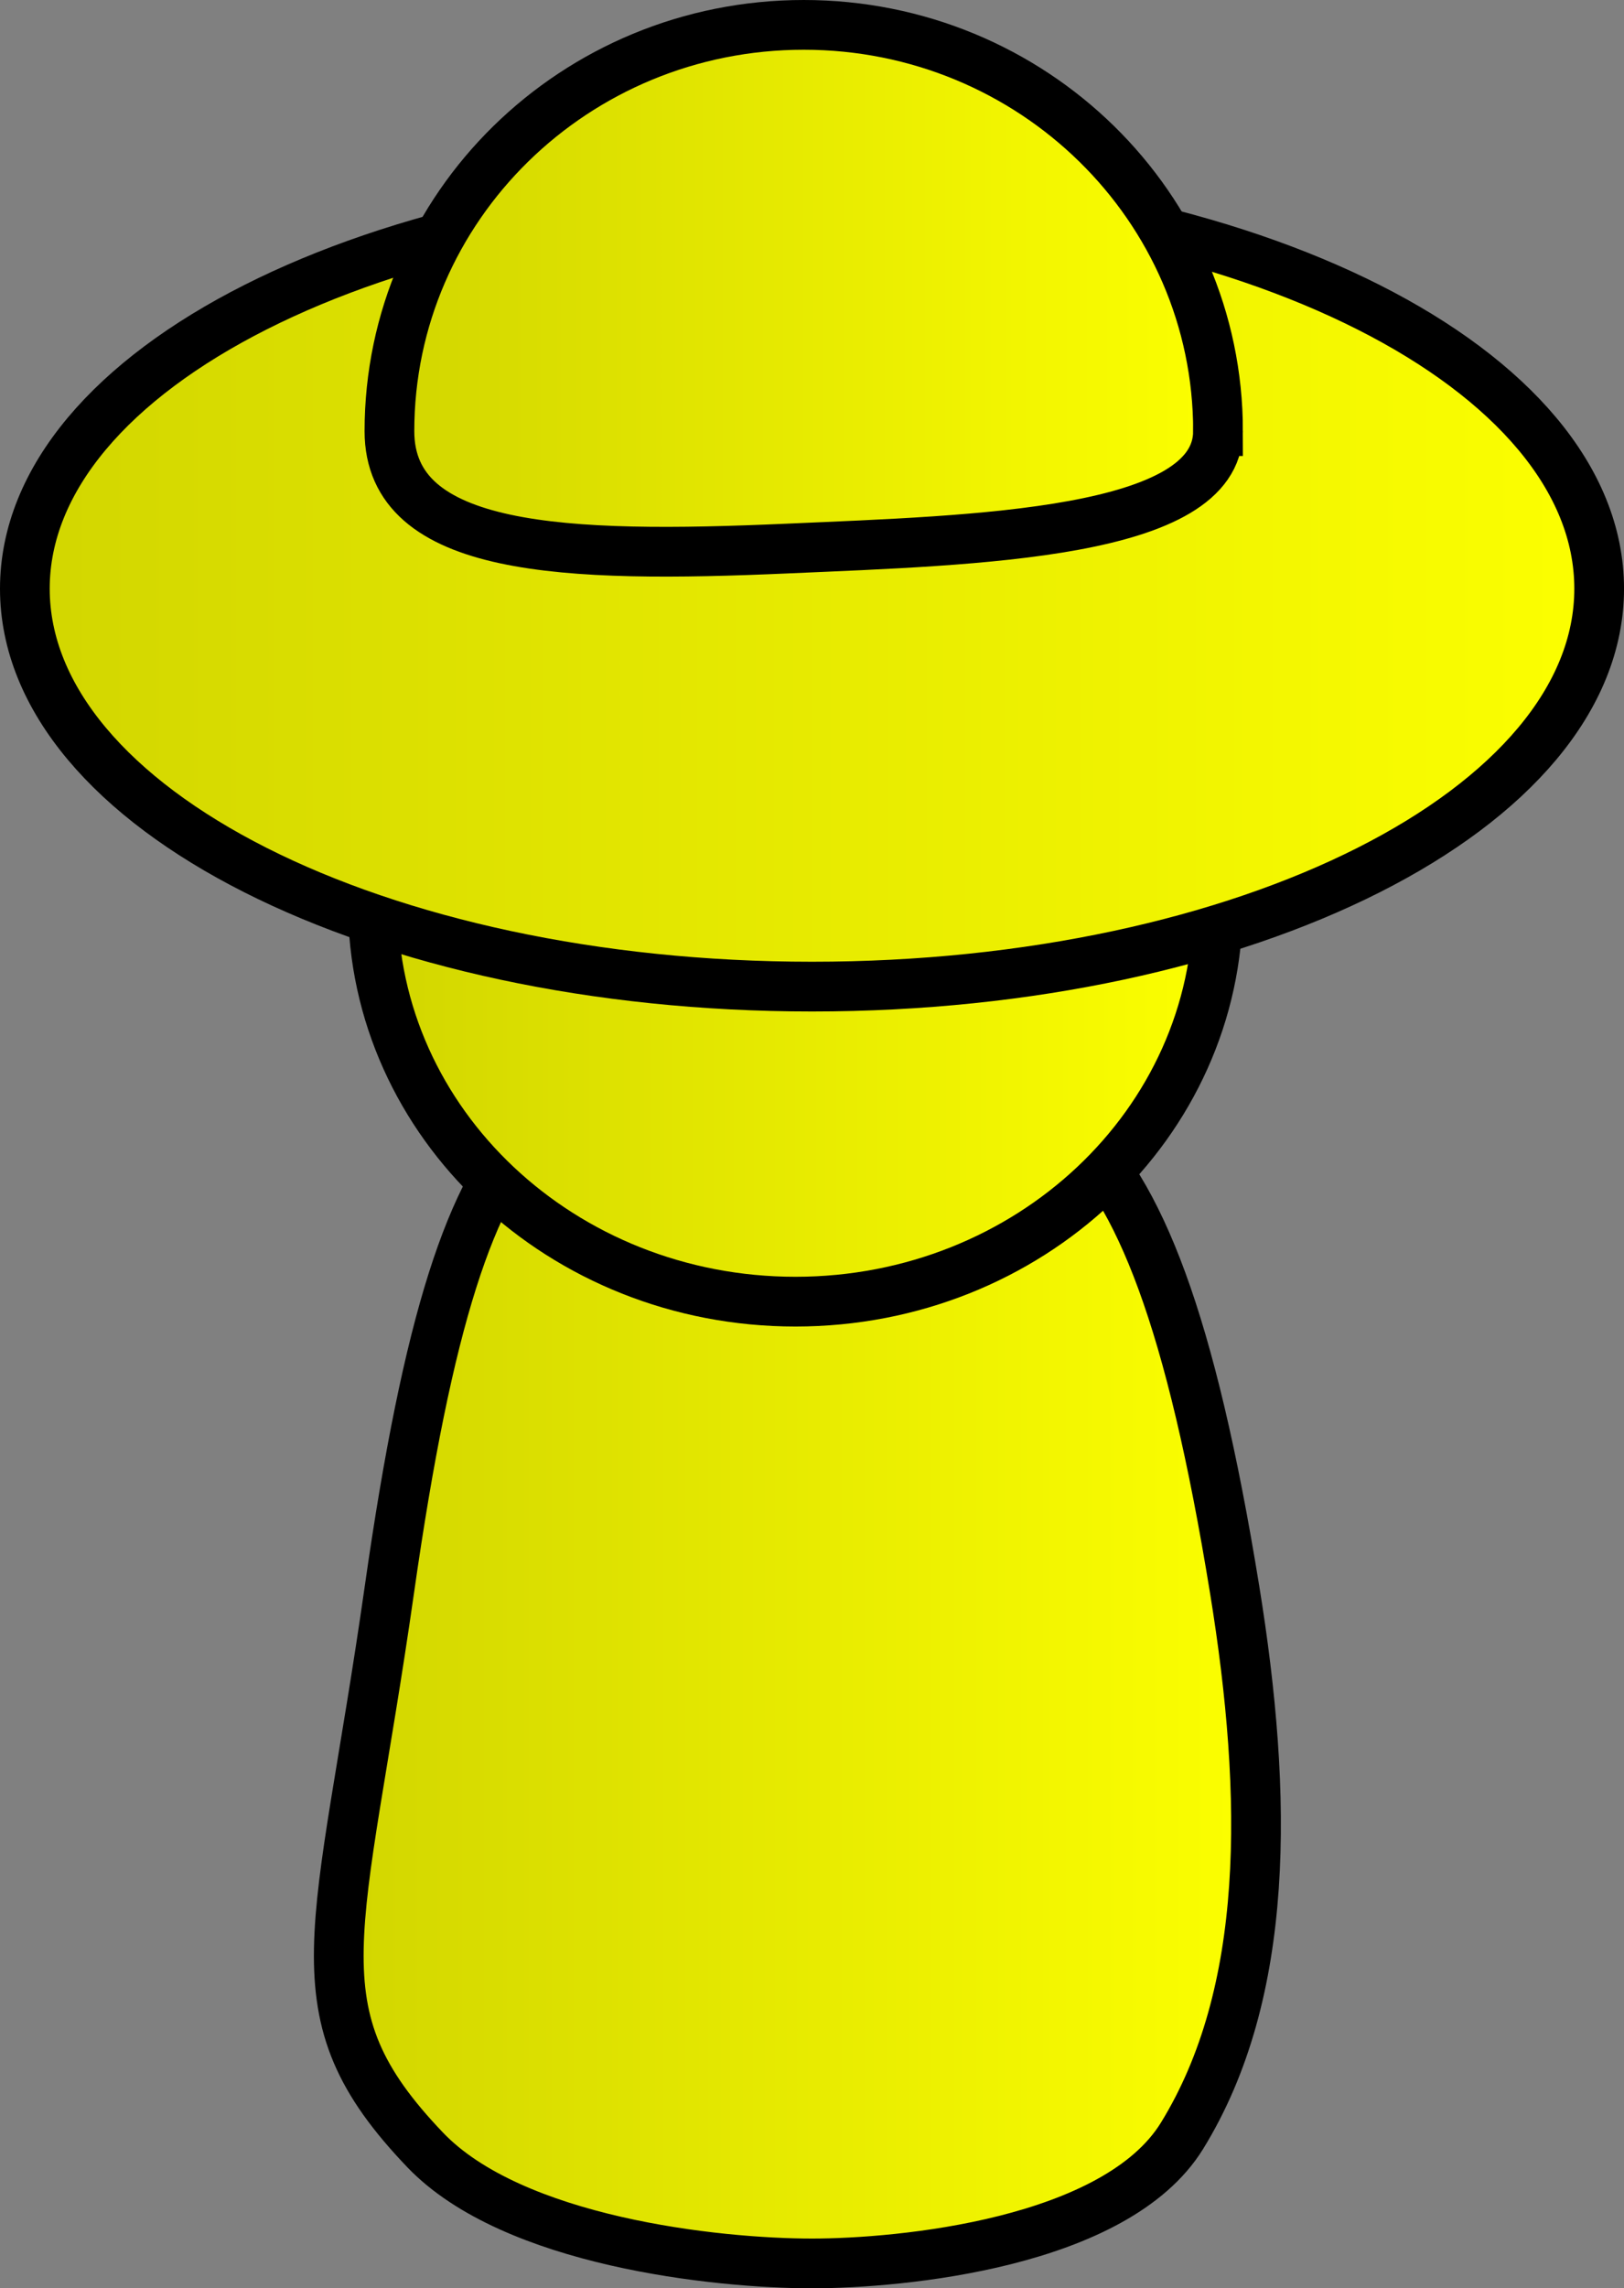 <svg version="1.1" xmlns="http://www.w3.org/2000/svg" xmlns:xlink="http://www.w3.org/1999/xlink" width="65.333" height="92" viewBox="0,0,65.333,92"><rect x="0" y="0" width="65.333" height="92" fill="#808080" stroke="none"/><defs><linearGradient x1="220.961" y1="200.998" x2="257.863" y2="200.998" gradientUnits="userSpaceOnUse" id="color-1"><stop offset="0" stop-color="#d2d600"/><stop offset="1" stop-color="#fcff00"/></linearGradient><linearGradient x1="222.333" y1="170.333" x2="256.333" y2="170.333" gradientUnits="userSpaceOnUse" id="color-2"><stop offset="0" stop-color="#d2d600"/><stop offset="1" stop-color="#fcff00"/></linearGradient><linearGradient x1="208.333" y1="157.667" x2="271.667" y2="157.667" gradientUnits="userSpaceOnUse" id="color-3"><stop offset="0" stop-color="#d2d600"/><stop offset="1" stop-color="#fcff00"/></linearGradient><linearGradient x1="223" y1="145.592" x2="256.333" y2="145.592" gradientUnits="userSpaceOnUse" id="color-4"><stop offset="0" stop-color="#d2d600"/><stop offset="1" stop-color="#fcff00"/></linearGradient></defs><g transform="translate(-207.333,-134)"><g data-paper-data="{&quot;isPaintingLayer&quot;:true}" fill-rule="nonzero" stroke="#000000" stroke-width="2" stroke-linecap="butt" stroke-linejoin="miter" stroke-miterlimit="10" stroke-dasharray="" stroke-dashoffset="0" style="mix-blend-mode: normal"><path d="M257,197.894c1.363,8.392 1.418,16.236 -2.113,21.973c-2.667,4.334 -11.345,5.134 -14.887,5.134c-3.839,0 -12.03,-0.874 -15.56,-4.561c-5.349,-5.589 -3.44,-8.51 -1.44,-22.545c3.089,-21.674 6.944,-20.894 16.333,-20.894c9.389,0 14.154,-0.734 17.667,20.894z" fill="url(#color-1)"/><path d="M256.333,170.333c0,8.837 -7.611,16 -17,16c-9.389,0 -17,-7.163 -17,-16c0,-8.837 7.611,-16 17,-16c9.389,0 17,7.163 17,16z" fill="url(#color-2)"/><g><path d="M271.667,157.667c0,8.837 -14.178,16 -31.667,16c-17.489,0 -31.667,-7.163 -31.667,-16c0,-8.837 14.178,-16 31.667,-16c17.489,0 31.667,7.163 31.667,16z" fill="url(#color-3)"/><path d="M256.333,151.333c0,4.146 -9.707,4.386 -17.316,4.721c-8.948,0.394 -16.017,0.154 -16.017,-4.721c0,-9.021 7.462,-16.333 16.667,-16.333c9.205,0 16.667,7.313 16.667,16.333z" fill="url(#color-4)"/></g></g></g></svg>